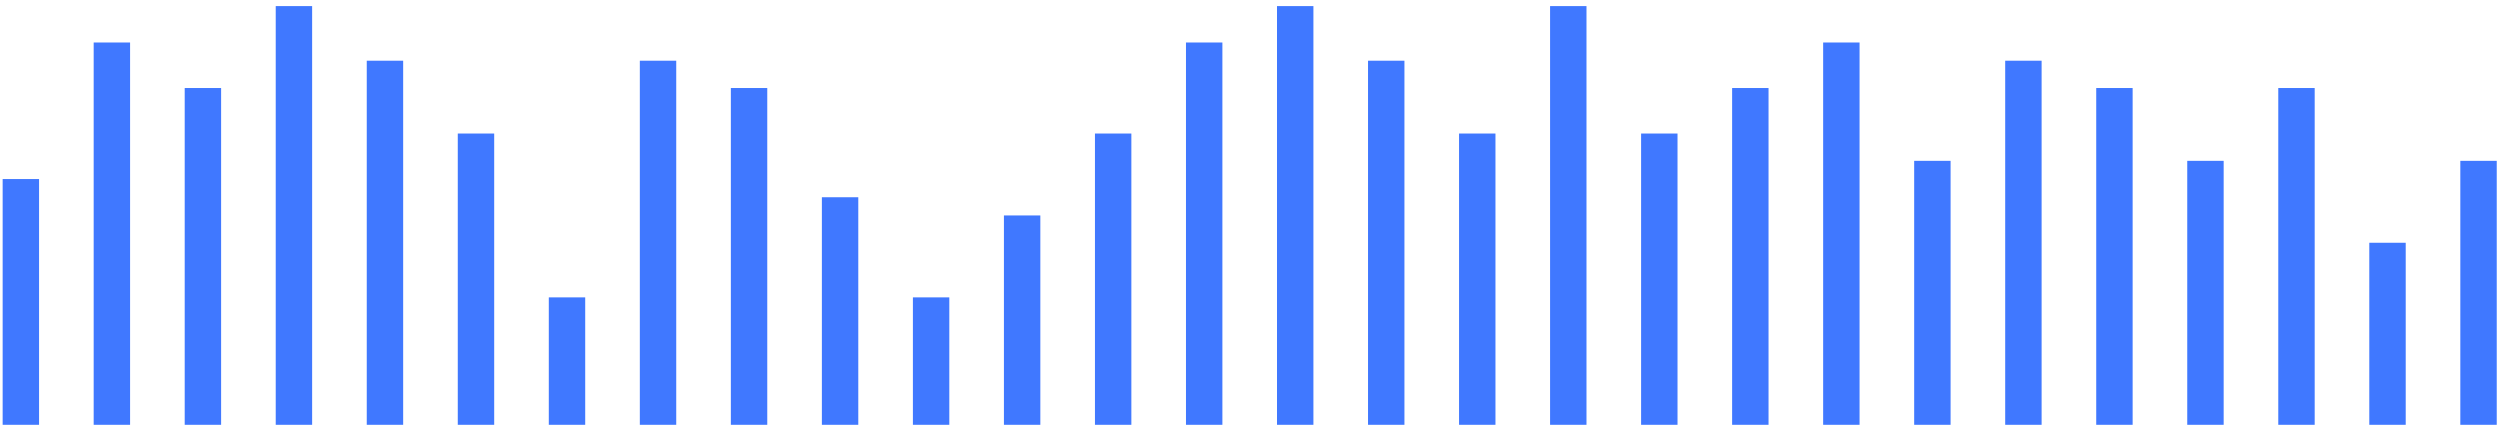 <svg width="361" height="62" viewBox="0 0 361 62" fill="none" xmlns="http://www.w3.org/2000/svg">
<path d="M0.383 25.854H5.64V61.342H0.383V25.854Z" fill="#4078FF"/>
<path d="M13.527 6.137H18.784V61.342H13.527V6.137Z" fill="#4078FF"/>
<path d="M26.671 12.71H31.928V61.342H26.671V12.71Z" fill="#4078FF"/>
<path d="M39.815 0.88H45.072V61.342H39.815V0.88Z" fill="#4078FF"/>
<path d="M52.959 8.766H58.217V61.342H52.959V8.766Z" fill="#4078FF"/>
<path d="M66.103 19.282H71.361V61.342H66.103V19.282Z" fill="#4078FF"/>
<path d="M79.247 42.941H84.504V61.342H79.247V42.941Z" fill="#4078FF"/>
<path d="M92.391 8.766H97.648V61.342H92.391V8.766Z" fill="#4078FF"/>
<path d="M105.535 12.71H110.793V61.342H105.535V12.71Z" fill="#4078FF"/>
<path d="M118.679 28.482H123.937V61.342H118.679V28.482Z" fill="#4078FF"/>
<path d="M131.823 42.941H137.081V61.342H131.823V42.941Z" fill="#4078FF"/>
<path d="M144.967 31.111H150.225V61.342H144.967V31.111Z" fill="#4078FF"/>
<path d="M158.111 19.282H163.369V61.342H158.111V19.282Z" fill="#4078FF"/>
<path d="M171.255 6.137H176.513V61.342H171.255V6.137Z" fill="#4078FF"/>
<path d="M184.399 0.88H189.657V61.342H184.399V0.88Z" fill="#4078FF"/>
<path d="M197.543 8.766H202.801V61.342H197.543V8.766Z" fill="#4078FF"/>
<path d="M210.687 19.282H215.945V61.342H210.687V19.282Z" fill="#4078FF"/>
<path d="M223.831 0.88H229.089V61.342H223.831V0.88Z" fill="#4078FF"/>
<path d="M236.975 19.282H242.233V61.342H236.975V19.282Z" fill="#4078FF"/>
<path d="M250.119 12.71H255.377V61.342H250.119V12.71Z" fill="#4078FF"/>
<path d="M263.263 6.137H268.521V61.342H263.263V6.137Z" fill="#4078FF"/>
<path d="M276.407 23.225H281.665V61.342H276.407V23.225Z" fill="#4078FF"/>
<path d="M289.551 8.766H294.809V61.342H289.551V8.766Z" fill="#4078FF"/>
<path d="M302.695 12.71H307.953V61.342H302.695V12.71Z" fill="#4078FF"/>
<path d="M315.839 23.225H321.097V61.342H315.839V23.225Z" fill="#4078FF"/>
<path d="M328.983 12.71H334.241V61.342H328.983V12.71Z" fill="#4078FF"/>
<path d="M342.127 35.054H347.385V61.342H342.127V35.054Z" fill="#4078FF"/>
<path d="M355.271 23.225H360.529V61.342H355.271V23.225Z" fill="#4078FF"/>
</svg>
